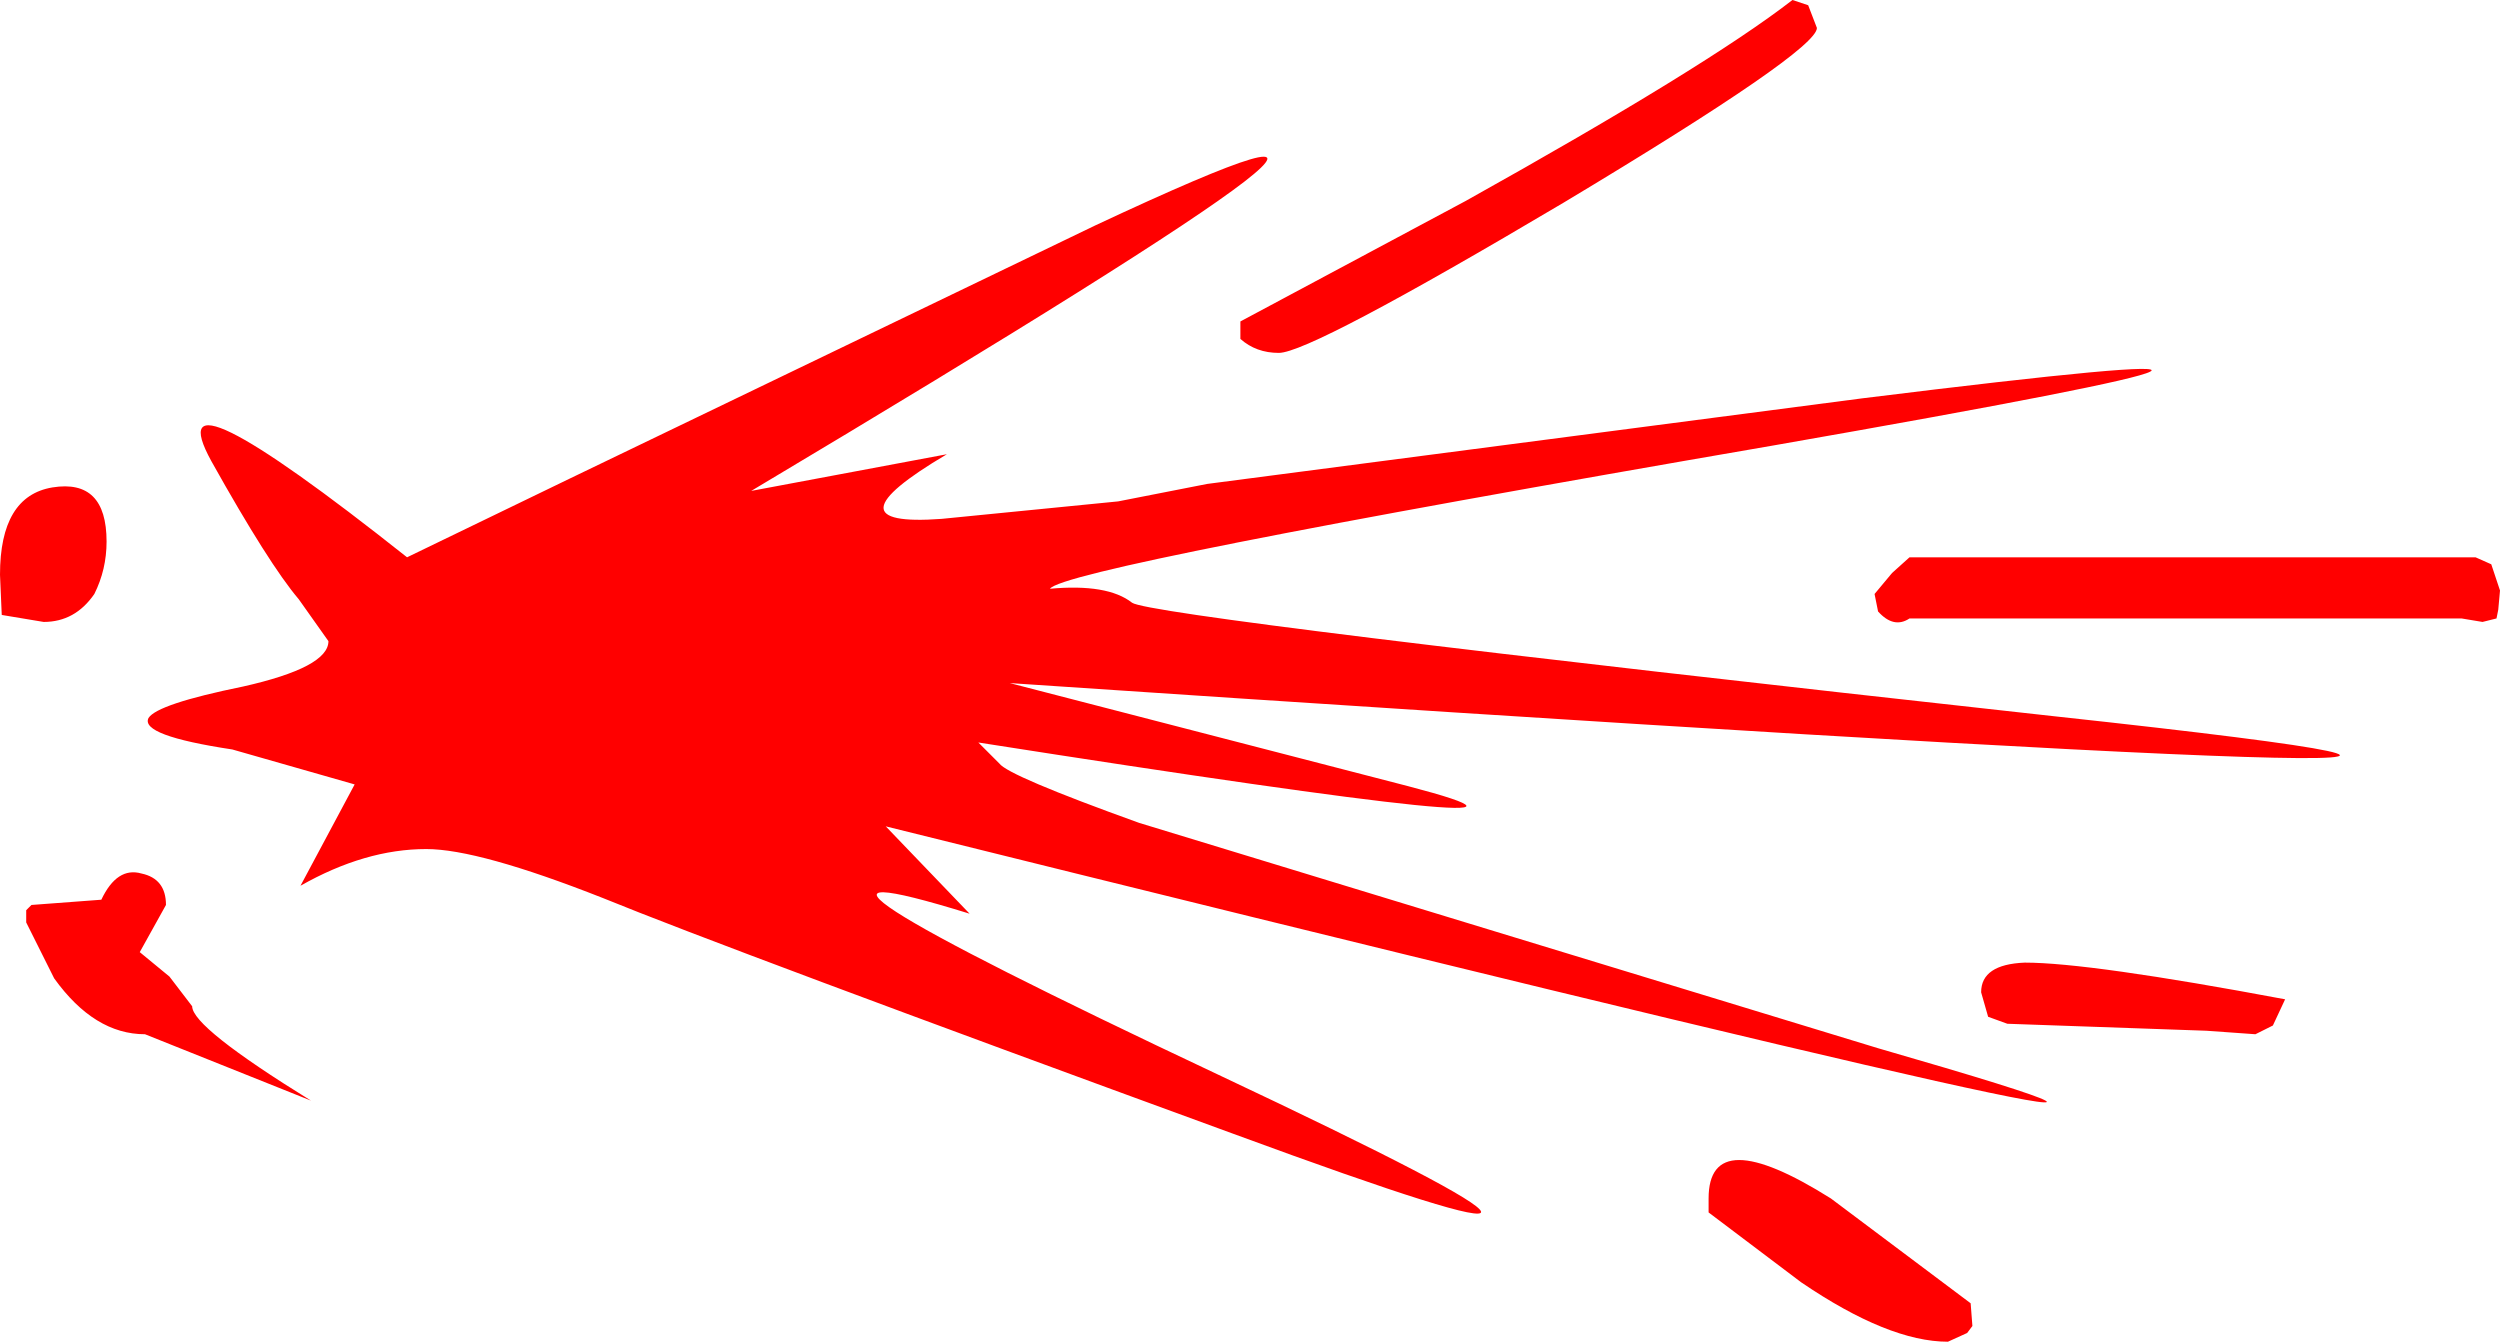 <?xml version="1.0" encoding="UTF-8" standalone="no"?>
<svg xmlns:xlink="http://www.w3.org/1999/xlink" height="38.4px" width="71.55px" xmlns="http://www.w3.org/2000/svg">
  <g transform="matrix(1, 0, 0, 1, -5.7, 19.45)">
    <path d="M6.95 -1.65 L5.75 -1.85 5.7 -3.0 Q5.7 -5.25 7.2 -5.5 8.75 -5.75 8.75 -3.95 8.75 -3.15 8.4 -2.45 7.85 -1.65 6.95 -1.65 M14.25 -2.3 Q13.4 -3.3 11.75 -6.25 10.1 -9.25 17.35 -3.5 L22.0 -5.75 37.05 -13.0 Q50.5 -19.3 27.2 -5.4 L32.8 -6.45 Q29.25 -4.35 32.65 -4.6 L37.7 -5.1 40.25 -5.6 59.0 -8.05 Q76.75 -10.25 56.45 -6.7 36.15 -3.2 35.75 -2.6 37.4 -2.75 38.1 -2.2 38.65 -1.8 64.5 1.05 90.3 3.85 34.6 0.1 L46.0 3.05 Q52.5 4.75 33.7 1.8 L34.3 2.4 Q34.55 2.75 38.3 4.1 L59.45 10.55 Q76.95 15.6 31.05 4.2 L33.45 6.7 Q25.7 4.3 40.55 11.3 55.4 18.3 41.0 13.0 26.5 7.7 22.95 6.25 19.4 4.85 17.9 4.85 16.15 4.85 14.3 5.9 L15.85 3.0 12.35 2.0 Q9.7 1.6 9.95 1.1 10.2 0.7 12.65 0.2 15.1 -0.35 15.1 -1.1 L14.25 -2.3 M57.45 -19.3 L57.7 -18.65 Q57.7 -18.0 50.45 -13.65 43.2 -9.35 42.3 -9.35 41.65 -9.35 41.2 -9.75 L41.2 -10.25 47.65 -13.7 Q54.55 -17.55 57.0 -19.45 L57.45 -19.3 M60.35 -3.5 L76.55 -3.5 77.0 -3.3 77.25 -2.55 77.2 -2.0 77.15 -1.75 76.75 -1.65 76.15 -1.75 60.35 -1.75 Q59.9 -1.45 59.45 -1.95 L59.35 -2.45 59.85 -3.05 60.35 -3.5 M63.65 8.1 Q65.5 8.1 71.1 9.15 L70.75 9.9 70.25 10.15 68.85 10.05 63.15 9.85 62.6 9.65 62.4 8.95 Q62.4 8.15 63.65 8.1 M62.15 18.5 L62.0 18.7 61.45 18.95 Q59.75 18.95 57.25 17.25 L54.6 15.25 54.6 14.85 Q54.6 12.65 58.1 14.85 L62.1 17.85 62.15 18.5 M14.6 12.05 L9.85 10.15 Q8.4 10.15 7.25 8.55 L6.45 6.95 6.45 6.6 6.6 6.45 8.6 6.3 Q9.05 5.35 9.75 5.55 10.45 5.7 10.45 6.45 L9.7 7.8 10.55 8.5 11.2 9.35 Q11.2 9.95 14.6 12.05" fill="#ff0000" fill-rule="evenodd" stroke="none"/>
  </g>
</svg>
